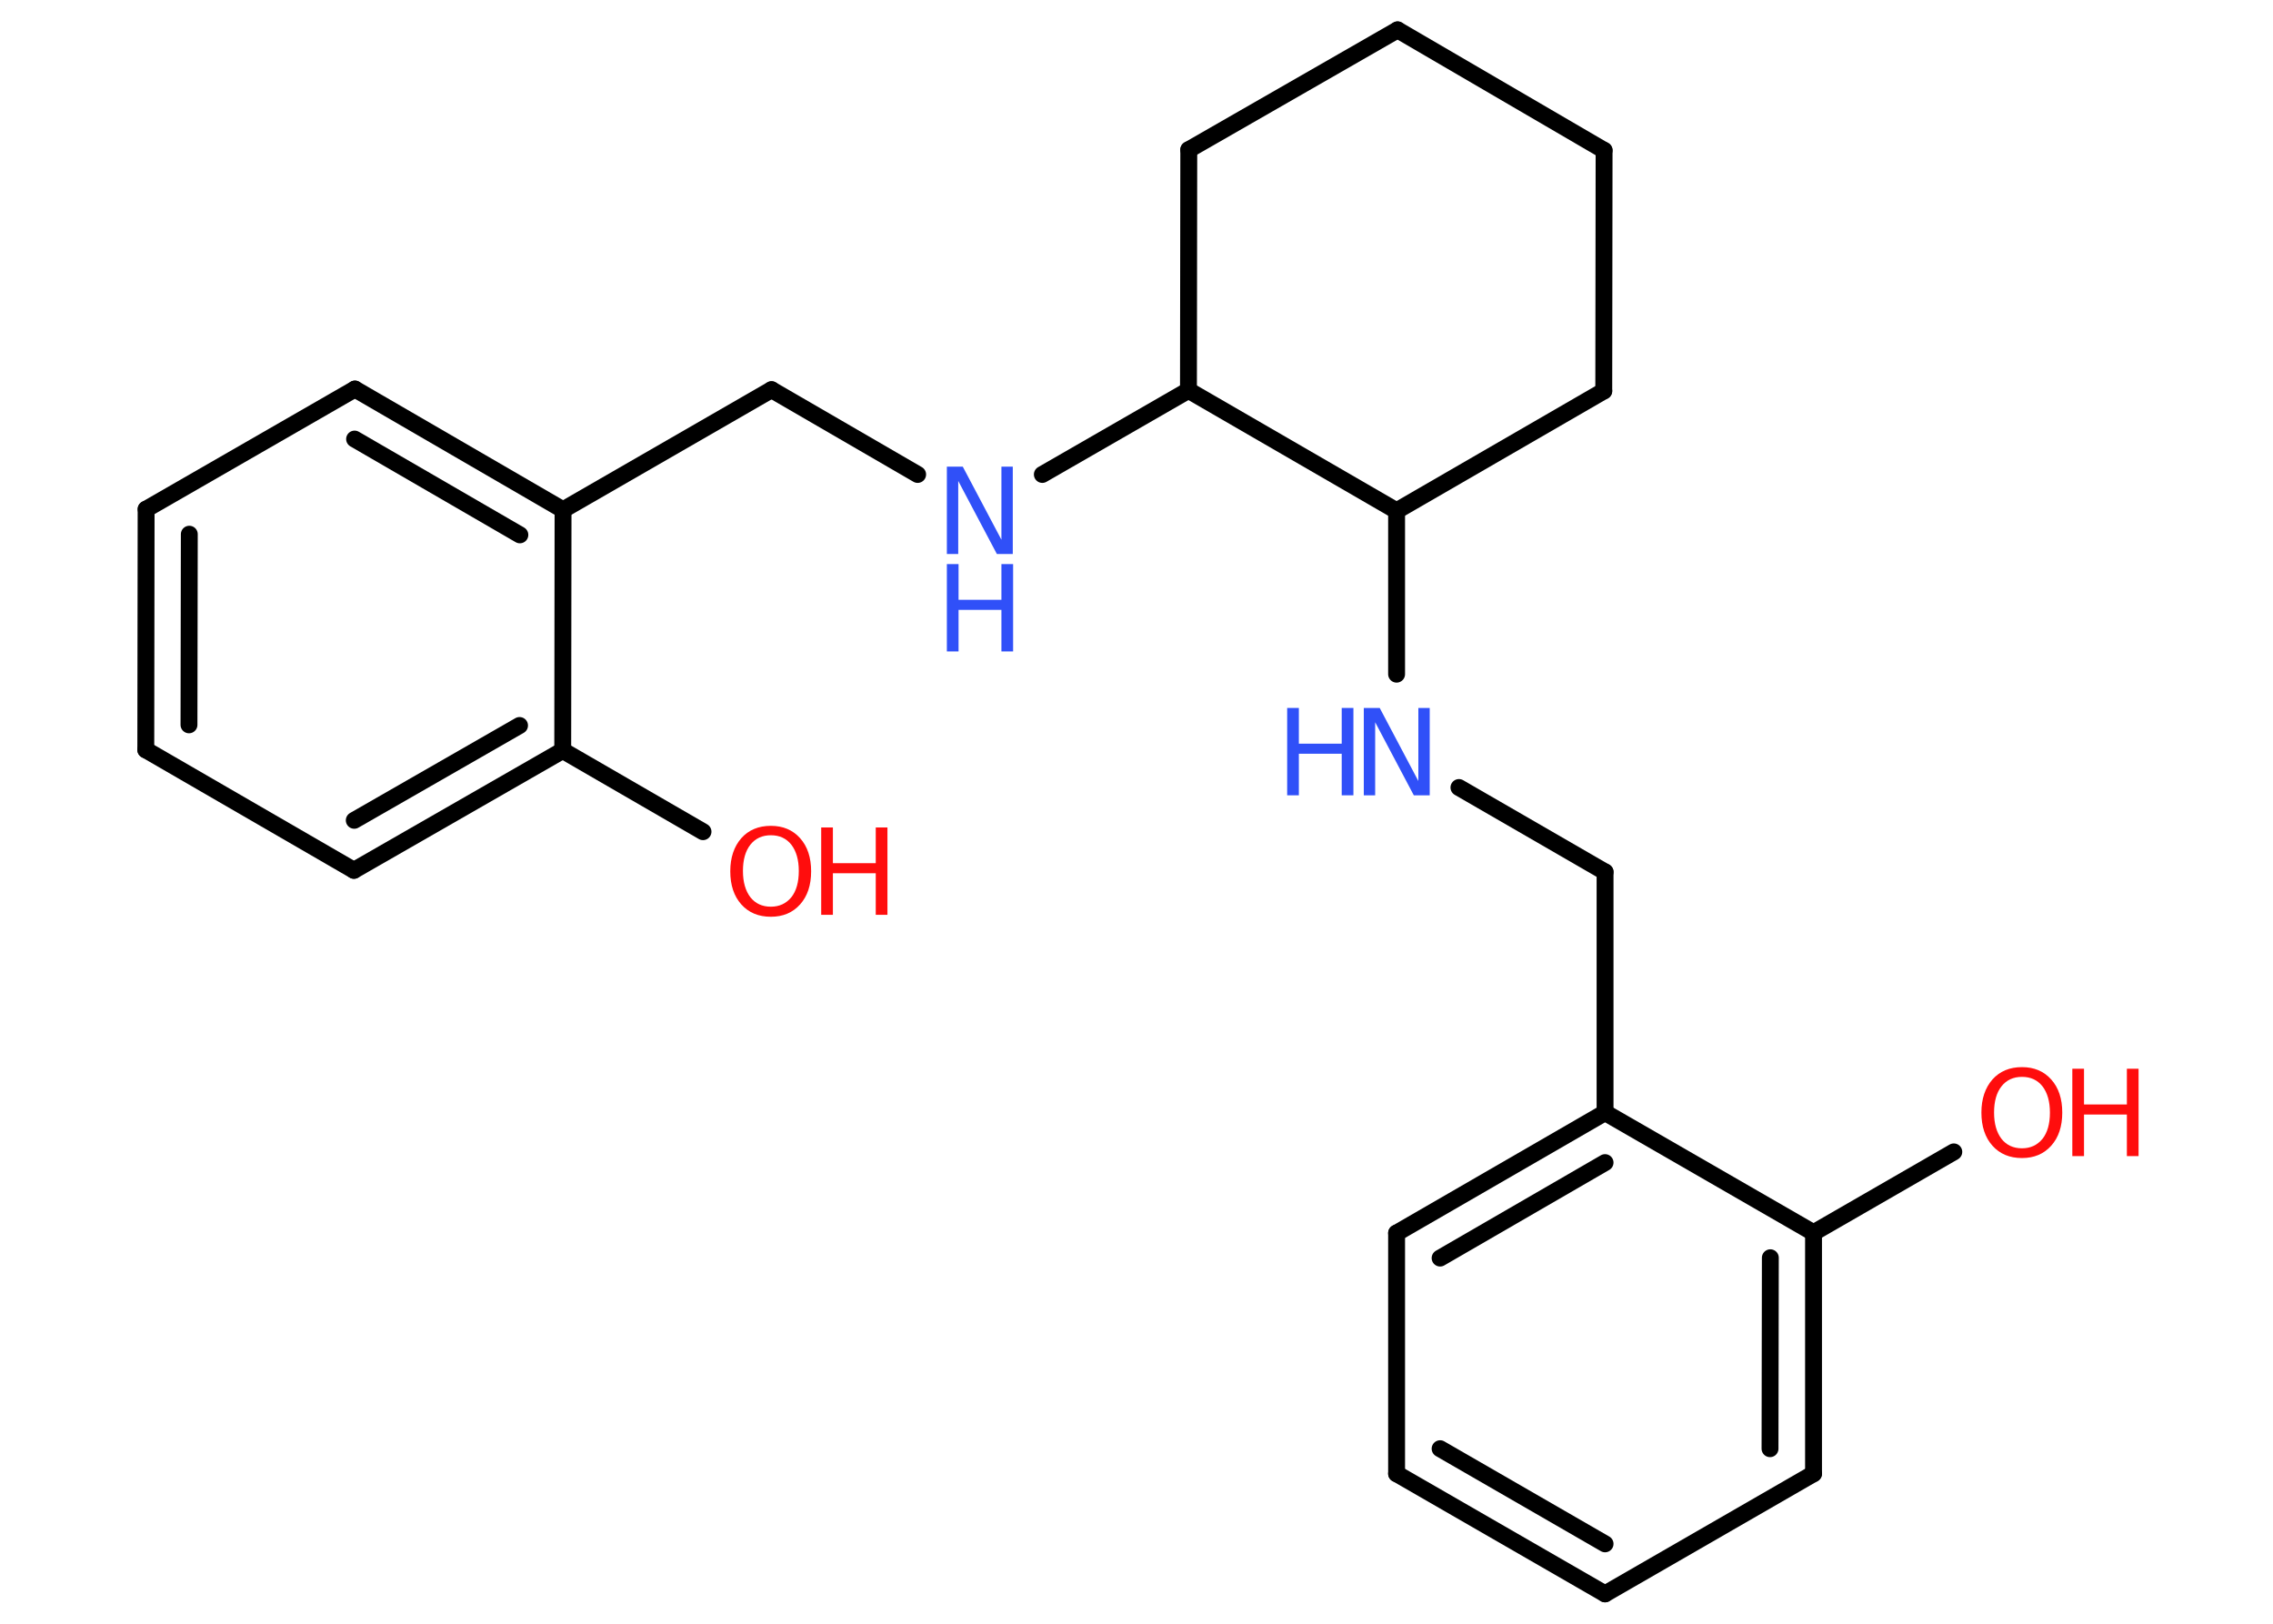 <?xml version='1.0' encoding='UTF-8'?>
<!DOCTYPE svg PUBLIC "-//W3C//DTD SVG 1.1//EN" "http://www.w3.org/Graphics/SVG/1.1/DTD/svg11.dtd">
<svg version='1.2' xmlns='http://www.w3.org/2000/svg' xmlns:xlink='http://www.w3.org/1999/xlink' width='70.0mm' height='50.0mm' viewBox='0 0 70.0 50.0'>
  <desc>Generated by the Chemistry Development Kit (http://github.com/cdk)</desc>
  <g stroke-linecap='round' stroke-linejoin='round' stroke='#000000' stroke-width='.52' fill='#FF0D0D'>
    <rect x='.0' y='.0' width='70.0' height='50.0' fill='#FFFFFF' stroke='none'/>
    <g id='mol1' class='mol'>
      <line id='mol1bnd1' class='bond' x1='60.17' y1='35.47' x2='55.85' y2='37.96'/>
      <g id='mol1bnd2' class='bond'>
        <line x1='55.85' y1='45.38' x2='55.85' y2='37.96'/>
        <line x1='54.51' y1='44.61' x2='54.52' y2='38.73'/>
      </g>
      <line id='mol1bnd3' class='bond' x1='55.85' y1='45.38' x2='49.43' y2='49.08'/>
      <g id='mol1bnd4' class='bond'>
        <line x1='43.01' y1='45.38' x2='49.43' y2='49.08'/>
        <line x1='44.35' y1='44.61' x2='49.43' y2='47.54'/>
      </g>
      <line id='mol1bnd5' class='bond' x1='43.01' y1='45.38' x2='43.01' y2='37.97'/>
      <g id='mol1bnd6' class='bond'>
        <line x1='49.43' y1='34.26' x2='43.01' y2='37.97'/>
        <line x1='49.43' y1='35.8' x2='44.35' y2='38.74'/>
      </g>
      <line id='mol1bnd7' class='bond' x1='55.85' y1='37.96' x2='49.43' y2='34.26'/>
      <line id='mol1bnd8' class='bond' x1='49.43' y1='34.26' x2='49.43' y2='26.85'/>
      <line id='mol1bnd9' class='bond' x1='49.43' y1='26.85' x2='44.93' y2='24.25'/>
      <line id='mol1bnd10' class='bond' x1='43.01' y1='20.76' x2='43.01' y2='15.73'/>
      <line id='mol1bnd11' class='bond' x1='43.01' y1='15.73' x2='49.39' y2='12.04'/>
      <line id='mol1bnd12' class='bond' x1='49.39' y1='12.04' x2='49.4' y2='4.63'/>
      <line id='mol1bnd13' class='bond' x1='49.4' y1='4.63' x2='43.04' y2='.92'/>
      <line id='mol1bnd14' class='bond' x1='43.04' y1='.92' x2='36.61' y2='4.61'/>
      <line id='mol1bnd15' class='bond' x1='36.61' y1='4.61' x2='36.6' y2='12.02'/>
      <line id='mol1bnd16' class='bond' x1='43.01' y1='15.73' x2='36.6' y2='12.02'/>
      <line id='mol1bnd17' class='bond' x1='36.6' y1='12.02' x2='32.1' y2='14.61'/>
      <line id='mol1bnd18' class='bond' x1='28.26' y1='14.61' x2='23.76' y2='12.0'/>
      <line id='mol1bnd19' class='bond' x1='23.76' y1='12.0' x2='17.34' y2='15.7'/>
      <g id='mol1bnd20' class='bond'>
        <line x1='17.34' y1='15.7' x2='10.93' y2='11.98'/>
        <line x1='16.01' y1='16.47' x2='10.92' y2='13.52'/>
      </g>
      <line id='mol1bnd21' class='bond' x1='10.93' y1='11.98' x2='4.5' y2='15.68'/>
      <g id='mol1bnd22' class='bond'>
        <line x1='4.5' y1='15.68' x2='4.49' y2='23.09'/>
        <line x1='5.83' y1='16.45' x2='5.82' y2='22.32'/>
      </g>
      <line id='mol1bnd23' class='bond' x1='4.49' y1='23.09' x2='10.9' y2='26.8'/>
      <g id='mol1bnd24' class='bond'>
        <line x1='10.9' y1='26.8' x2='17.33' y2='23.11'/>
        <line x1='10.91' y1='25.26' x2='16.0' y2='22.34'/>
      </g>
      <line id='mol1bnd25' class='bond' x1='17.34' y1='15.7' x2='17.33' y2='23.11'/>
      <line id='mol1bnd26' class='bond' x1='17.33' y1='23.11' x2='21.65' y2='25.61'/>
      <g id='mol1atm1' class='atom'>
        <path d='M62.27 33.16q-.4 .0 -.63 .29q-.23 .29 -.23 .81q.0 .51 .23 .81q.23 .29 .63 .29q.39 .0 .63 -.29q.23 -.29 .23 -.81q.0 -.51 -.23 -.81q-.23 -.29 -.63 -.29zM62.27 32.86q.56 .0 .9 .38q.34 .38 .34 1.02q.0 .64 -.34 1.02q-.34 .38 -.9 .38q-.57 .0 -.91 -.38q-.34 -.38 -.34 -1.02q.0 -.63 .34 -1.02q.34 -.38 .91 -.38z' stroke='none'/>
        <path d='M63.82 32.91h.36v1.1h1.32v-1.1h.36v2.69h-.36v-1.28h-1.32v1.28h-.36v-2.69z' stroke='none'/>
      </g>
      <g id='mol1atm9' class='atom'>
        <path d='M42.0 21.8h.49l1.19 2.25v-2.25h.35v2.69h-.49l-1.19 -2.25v2.25h-.35v-2.69z' stroke='none' fill='#3050F8'/>
        <path d='M39.64 21.8h.36v1.1h1.32v-1.1h.36v2.69h-.36v-1.28h-1.32v1.28h-.36v-2.69z' stroke='none' fill='#3050F8'/>
      </g>
      <g id='mol1atm16' class='atom'>
        <path d='M29.16 14.37h.49l1.19 2.25v-2.25h.35v2.69h-.49l-1.19 -2.25v2.25h-.35v-2.69z' stroke='none' fill='#3050F8'/>
        <path d='M29.16 17.37h.36v1.1h1.32v-1.1h.36v2.69h-.36v-1.28h-1.32v1.28h-.36v-2.69z' stroke='none' fill='#3050F8'/>
      </g>
      <g id='mol1atm24' class='atom'>
        <path d='M23.74 25.72q-.4 .0 -.63 .29q-.23 .29 -.23 .81q.0 .51 .23 .81q.23 .29 .63 .29q.39 .0 .63 -.29q.23 -.29 .23 -.81q.0 -.51 -.23 -.81q-.23 -.29 -.63 -.29zM23.74 25.43q.56 .0 .9 .38q.34 .38 .34 1.02q.0 .64 -.34 1.02q-.34 .38 -.9 .38q-.57 .0 -.91 -.38q-.34 -.38 -.34 -1.02q.0 -.63 .34 -1.02q.34 -.38 .91 -.38z' stroke='none'/>
        <path d='M25.29 25.48h.36v1.1h1.32v-1.1h.36v2.69h-.36v-1.28h-1.32v1.28h-.36v-2.69z' stroke='none'/>
      </g>
    </g>
  </g>
</svg>
